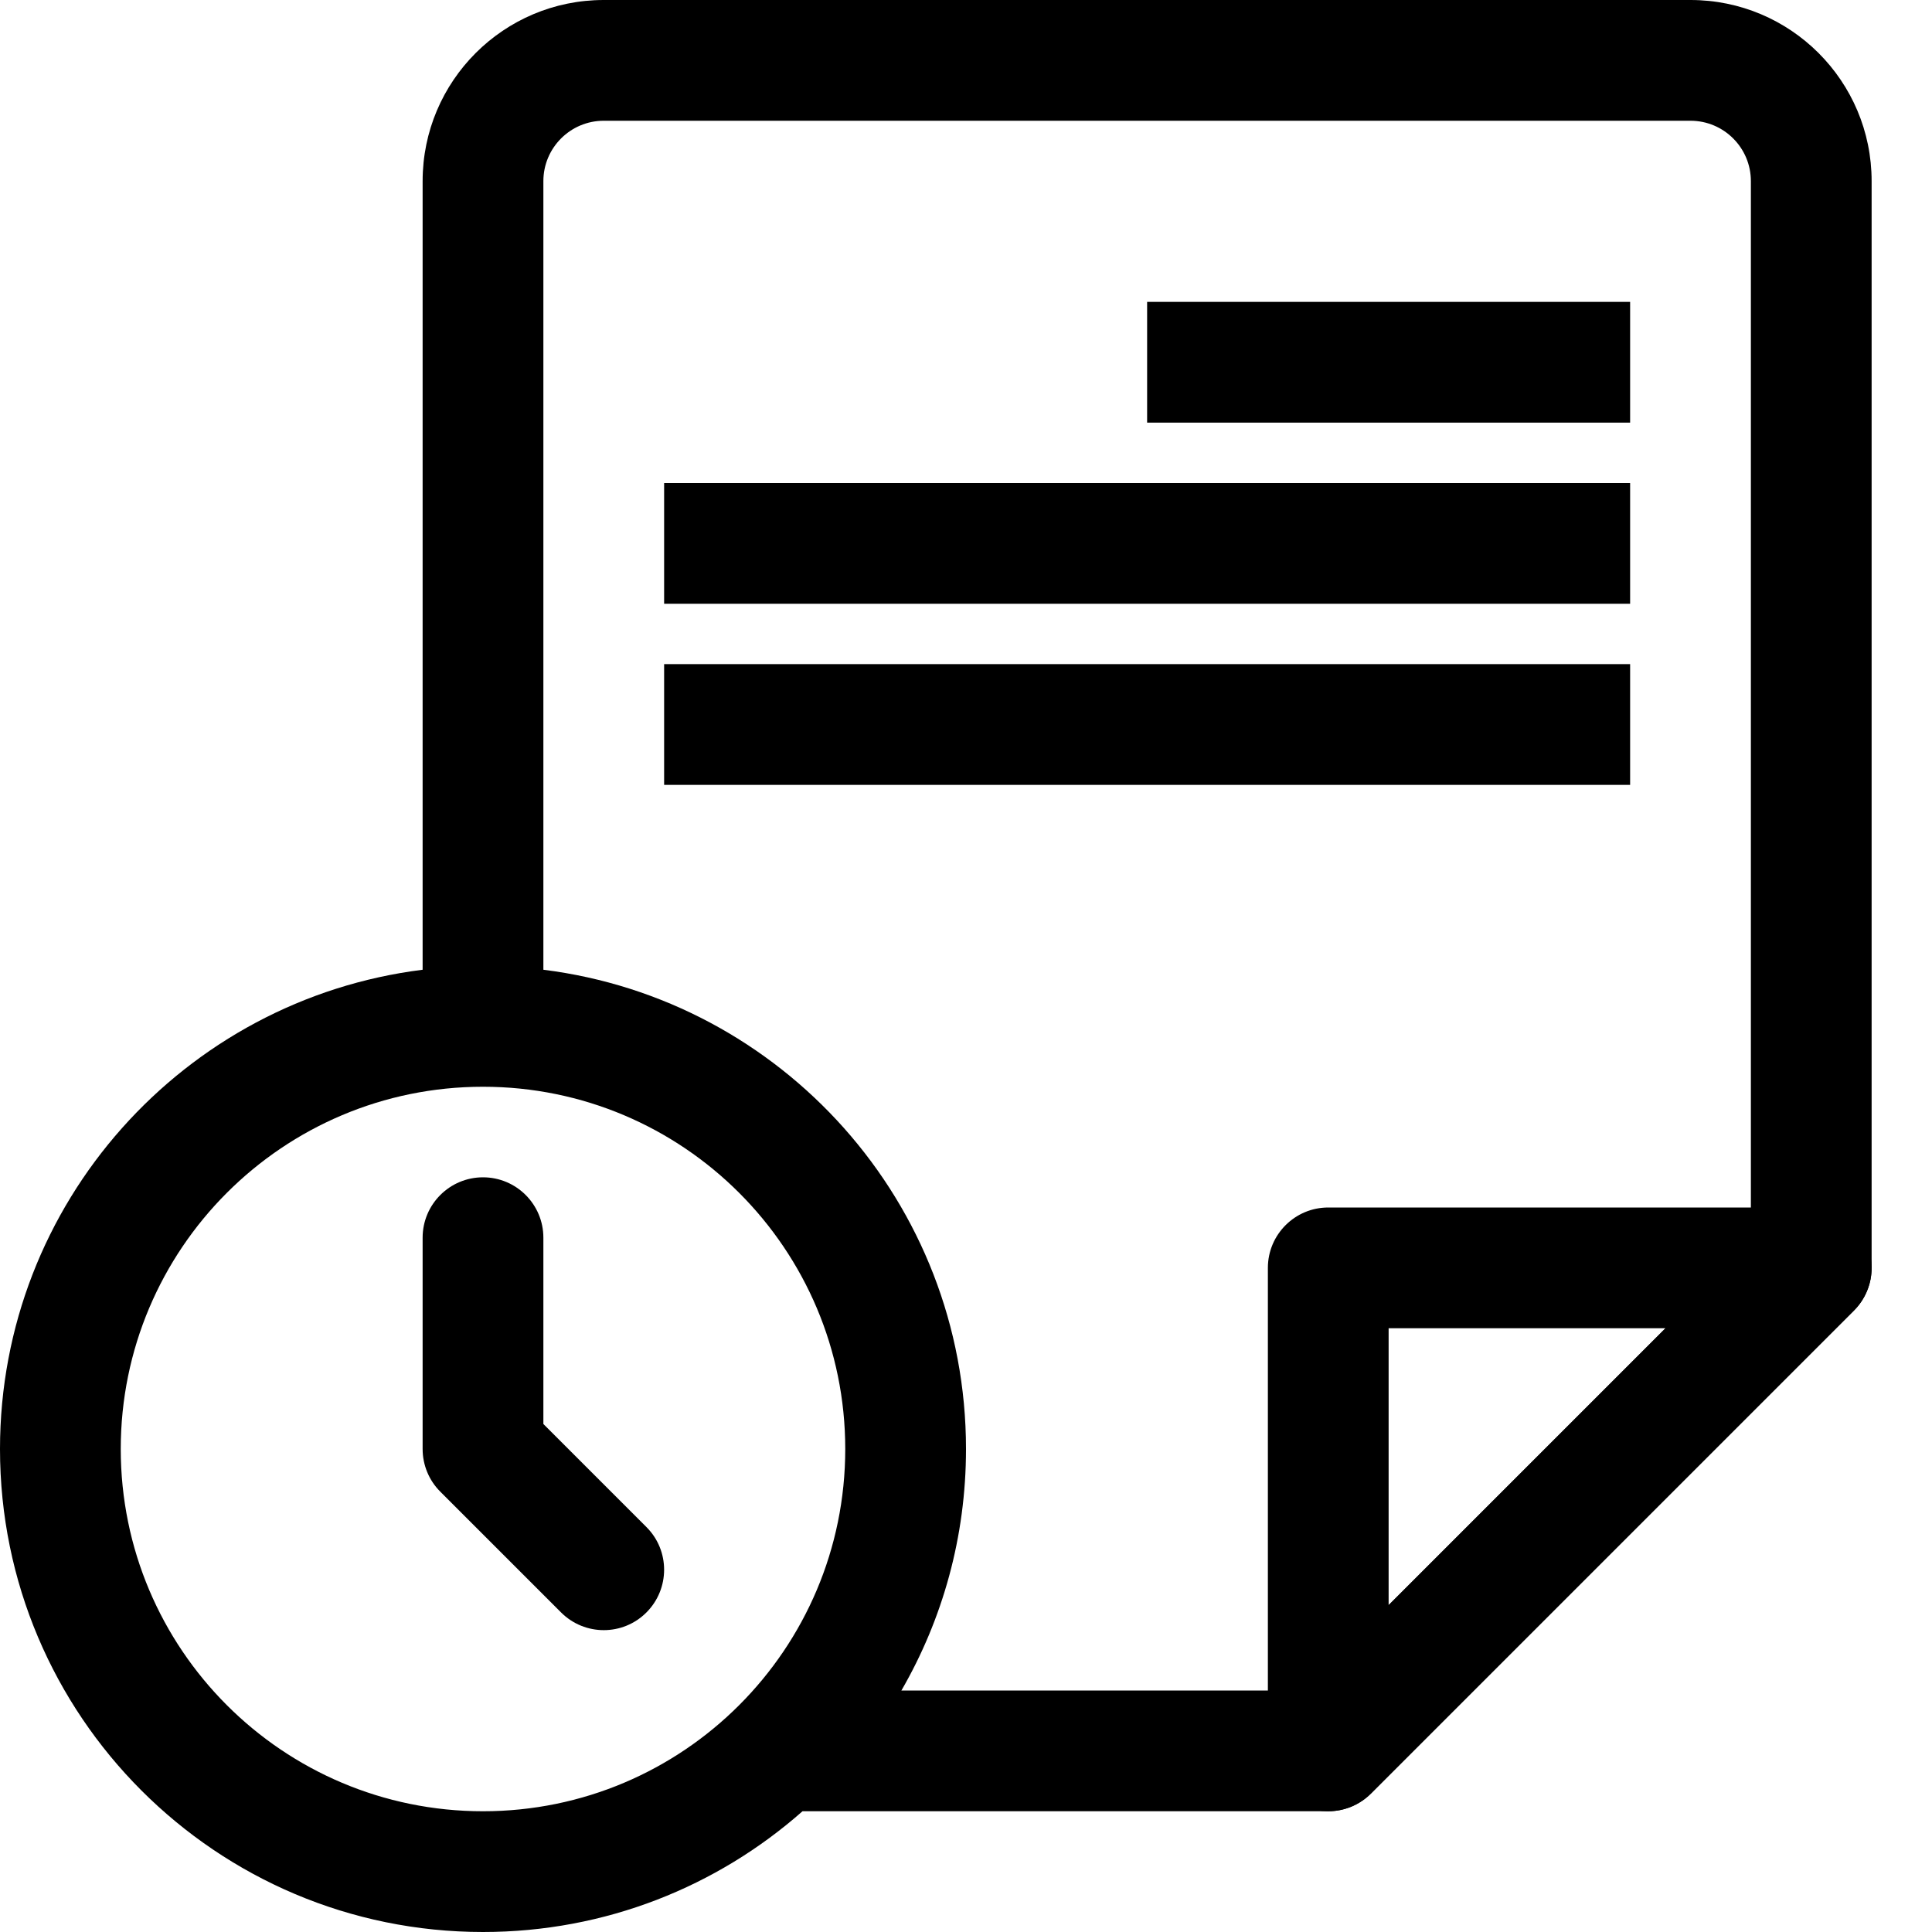 <svg fill="none" height="512" viewBox="0 0 32 32" width="512" xmlns="http://www.w3.org/2000/svg"><g fill="rgb(0,0,0)"><path clip-rule="evenodd" d="m23 22v4.586l4.586-4.586zm-2-1c0-.552.448-1 1-1h8c.405 0 .769.244.924.617s.069.804-.217 1.09l-8 8c-.286.286-.716.372-1.09.217s-.617-.519-.617-.924z" fill-rule="evenodd"/><path d="m19 5v2h8v-2z"/><path d="m11 10v-2h16v2z"/><path d="m11 11v2h16v-2z"/><path d="m9 20.5c0-.552-.448-1-1-1s-1 .448-1 1v3.5c0 .265.105.52.293.707l2 2c.391.391 1.024.391 1.414 0s.391-1.024 0-1.414l-1.707-1.707z"/><path clip-rule="evenodd" d="m7 3c0-1.657 1.343-3 3-3h18c1.657 0 3 1.343 3 3v18c0 .265-.105.52-.293.707l-8 8c-.188.188-.442.293-.707.293h-8.708c-1.41 1.245-3.263 2-5.292 2-4.418 0-8-3.582-8-8 0-4.08 3.054-7.446 7-7.938zm14.586 25h-6.656c.681-1.177 1.07-2.543 1.07-4 0-4.08-3.054-7.446-7-7.938v-13.062c0-.552.448-1 1-1h18c.552 0 1 .448 1 1v17.586zm-13.586-10c-3.314 0-6 2.686-6 6s2.686 6 6 6c3.314 0 6-2.686 6-6s-2.686-6-6-6z" fill-rule="evenodd"/></g></svg>